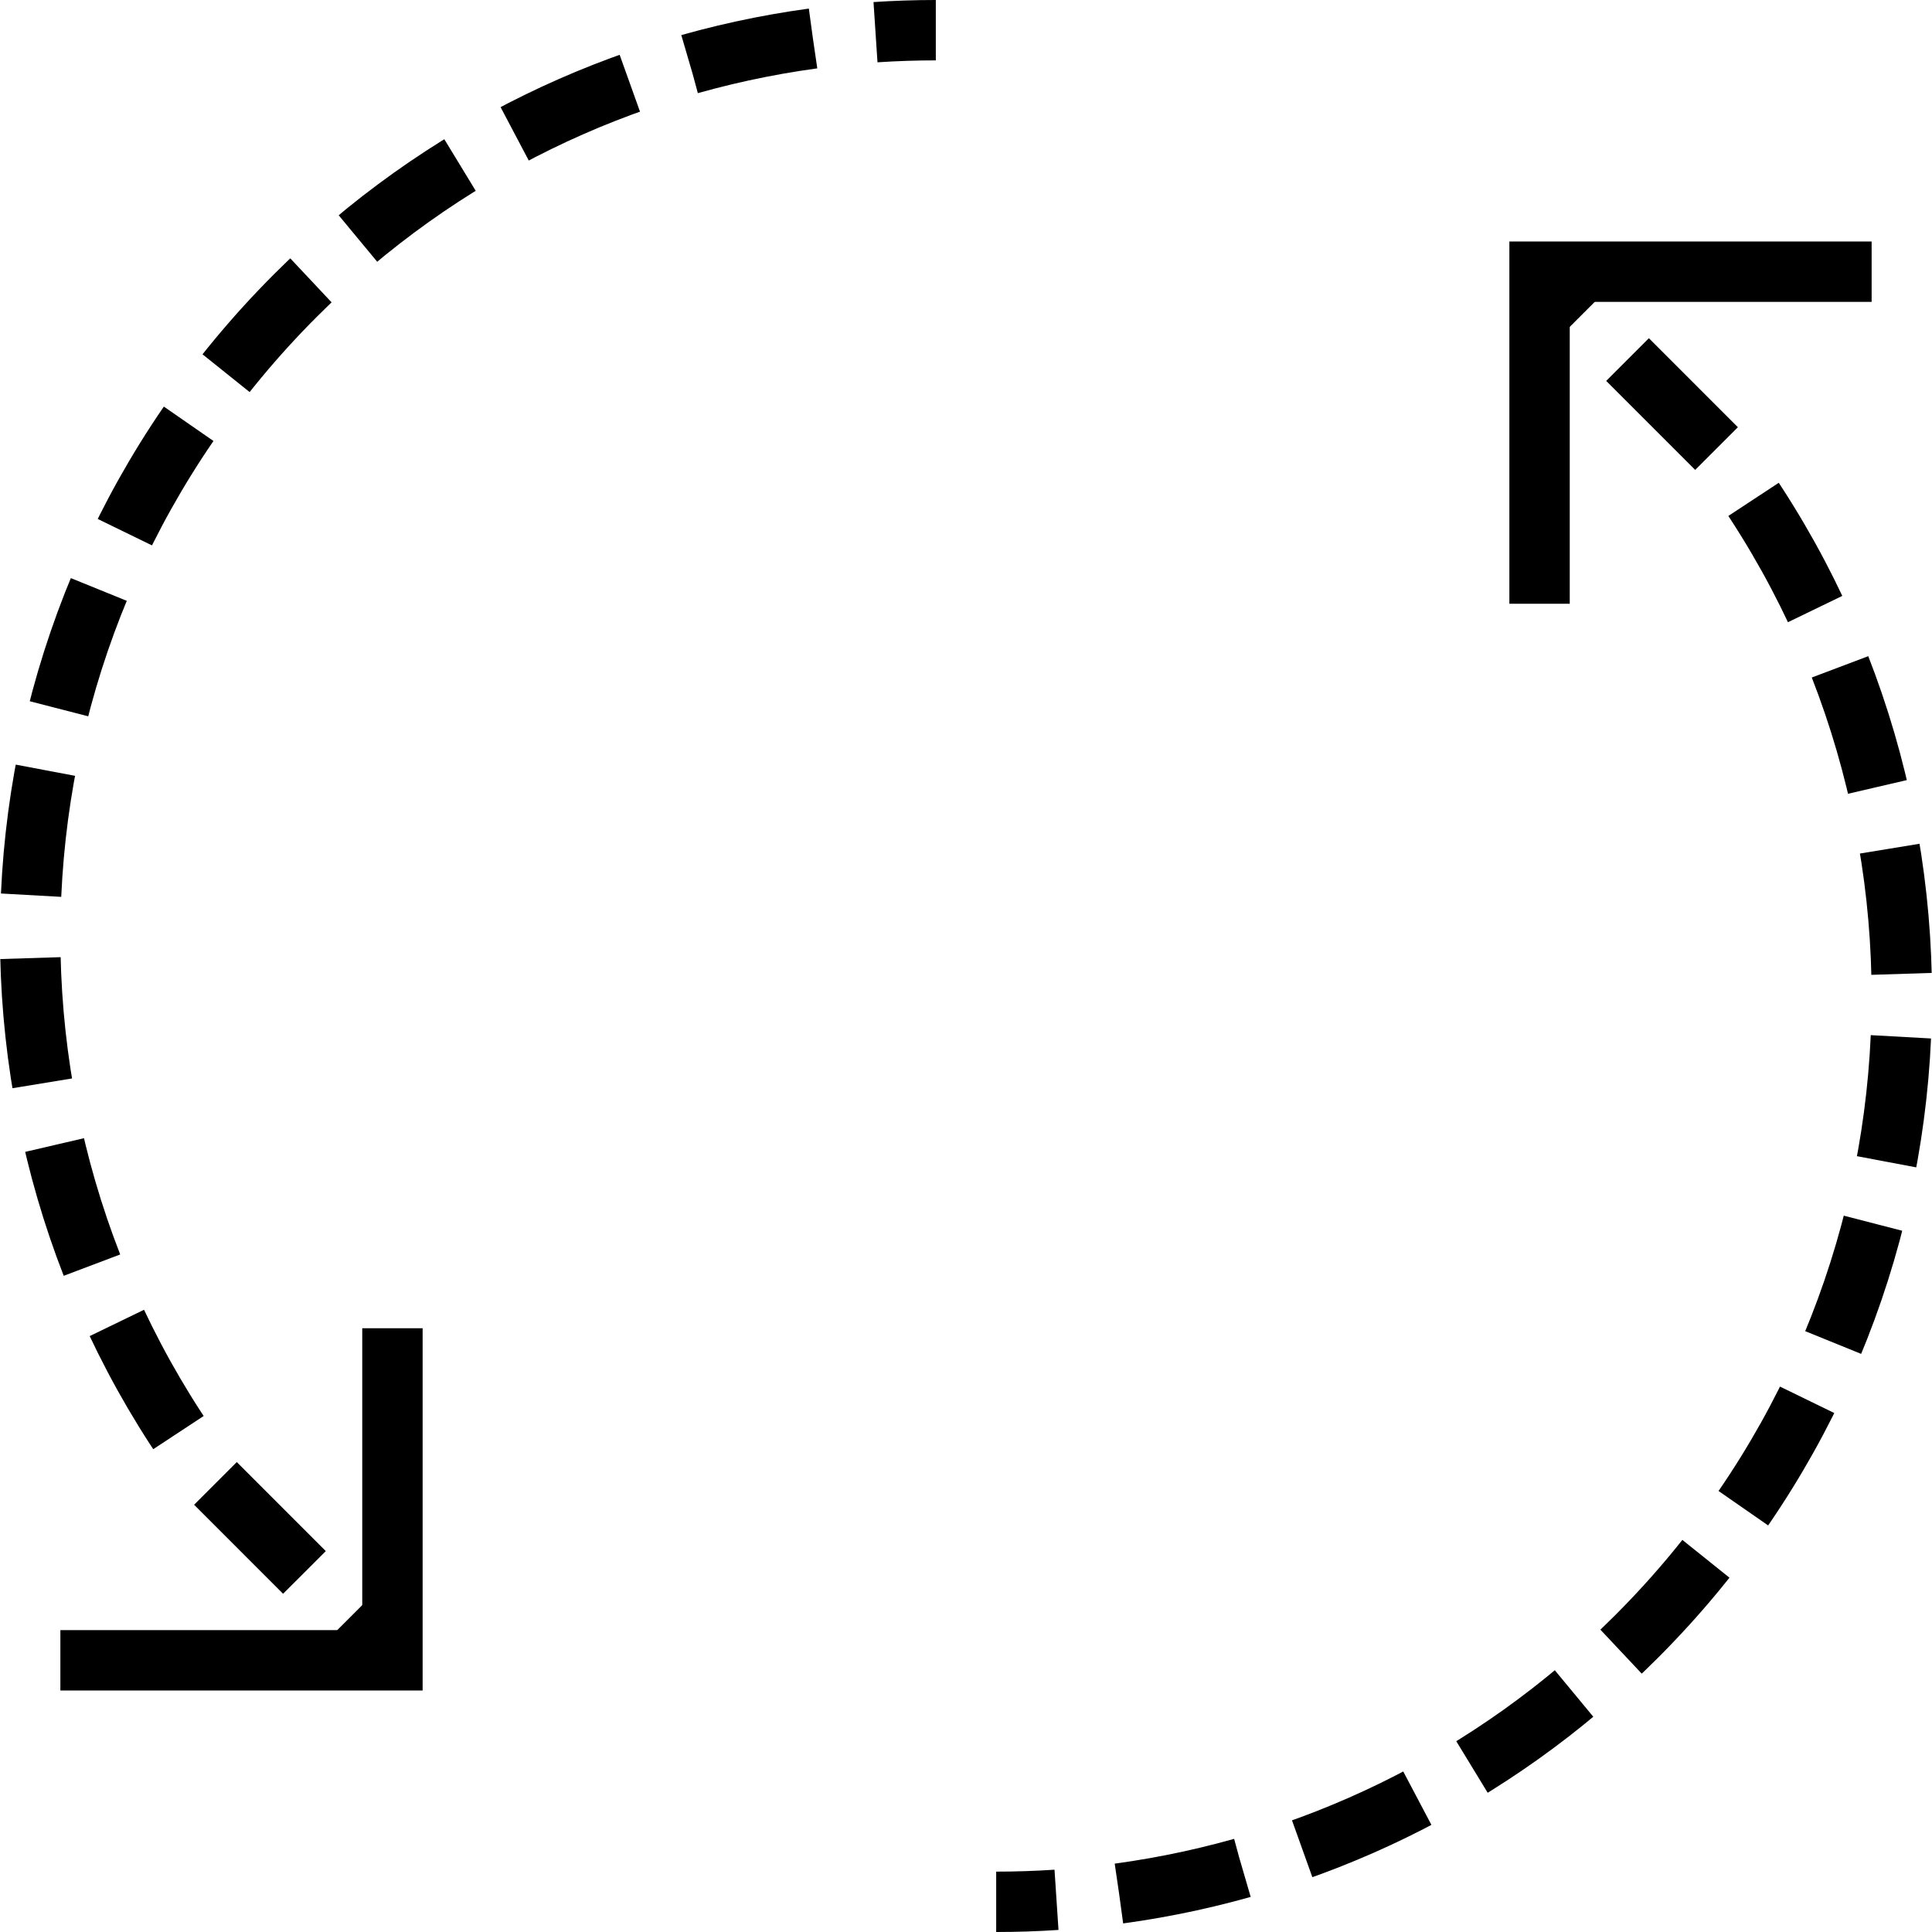 <?xml version="1.0" encoding="utf-8"?><svg class="icon" id="arrows_rotate_anti_dashed" style="fill:none; stroke:black; stroke-width:2;" viewBox="0 0 64 64" xmlns="http://www.w3.org/2000/svg"><g><g><g><path d="M31,1c-0.667,0-1.333,0.022-1.998,0.066"/><path d="M26.929,1.275     C20.659,2.13,14.607,4.967,9.788,9.787C-0.91,20.484-1.841,37.248,6.997,49l3.846,3.847" stroke-dasharray="4.17,2.085"/><line x1="11.584" x2="12.998" y1="53.588" y2="55.002"/></g></g></g><g><g><g><path d="M33,63c0.667,0,1.333-0.022,1.998-0.066"/><path d="M37.071,62.725     c6.27-0.854,12.321-3.691,17.141-8.512C64.91,43.516,65.841,26.752,57.003,15l-3.846-3.847" stroke-dasharray="4.17,2.085"/><line x1="52.416" x2="51.002" y1="10.412" y2="8.998"/></g></g></g><polyline points="13,44 13,55 2,55   "/><polyline points="51,20 51,9 62,9   "/></svg>